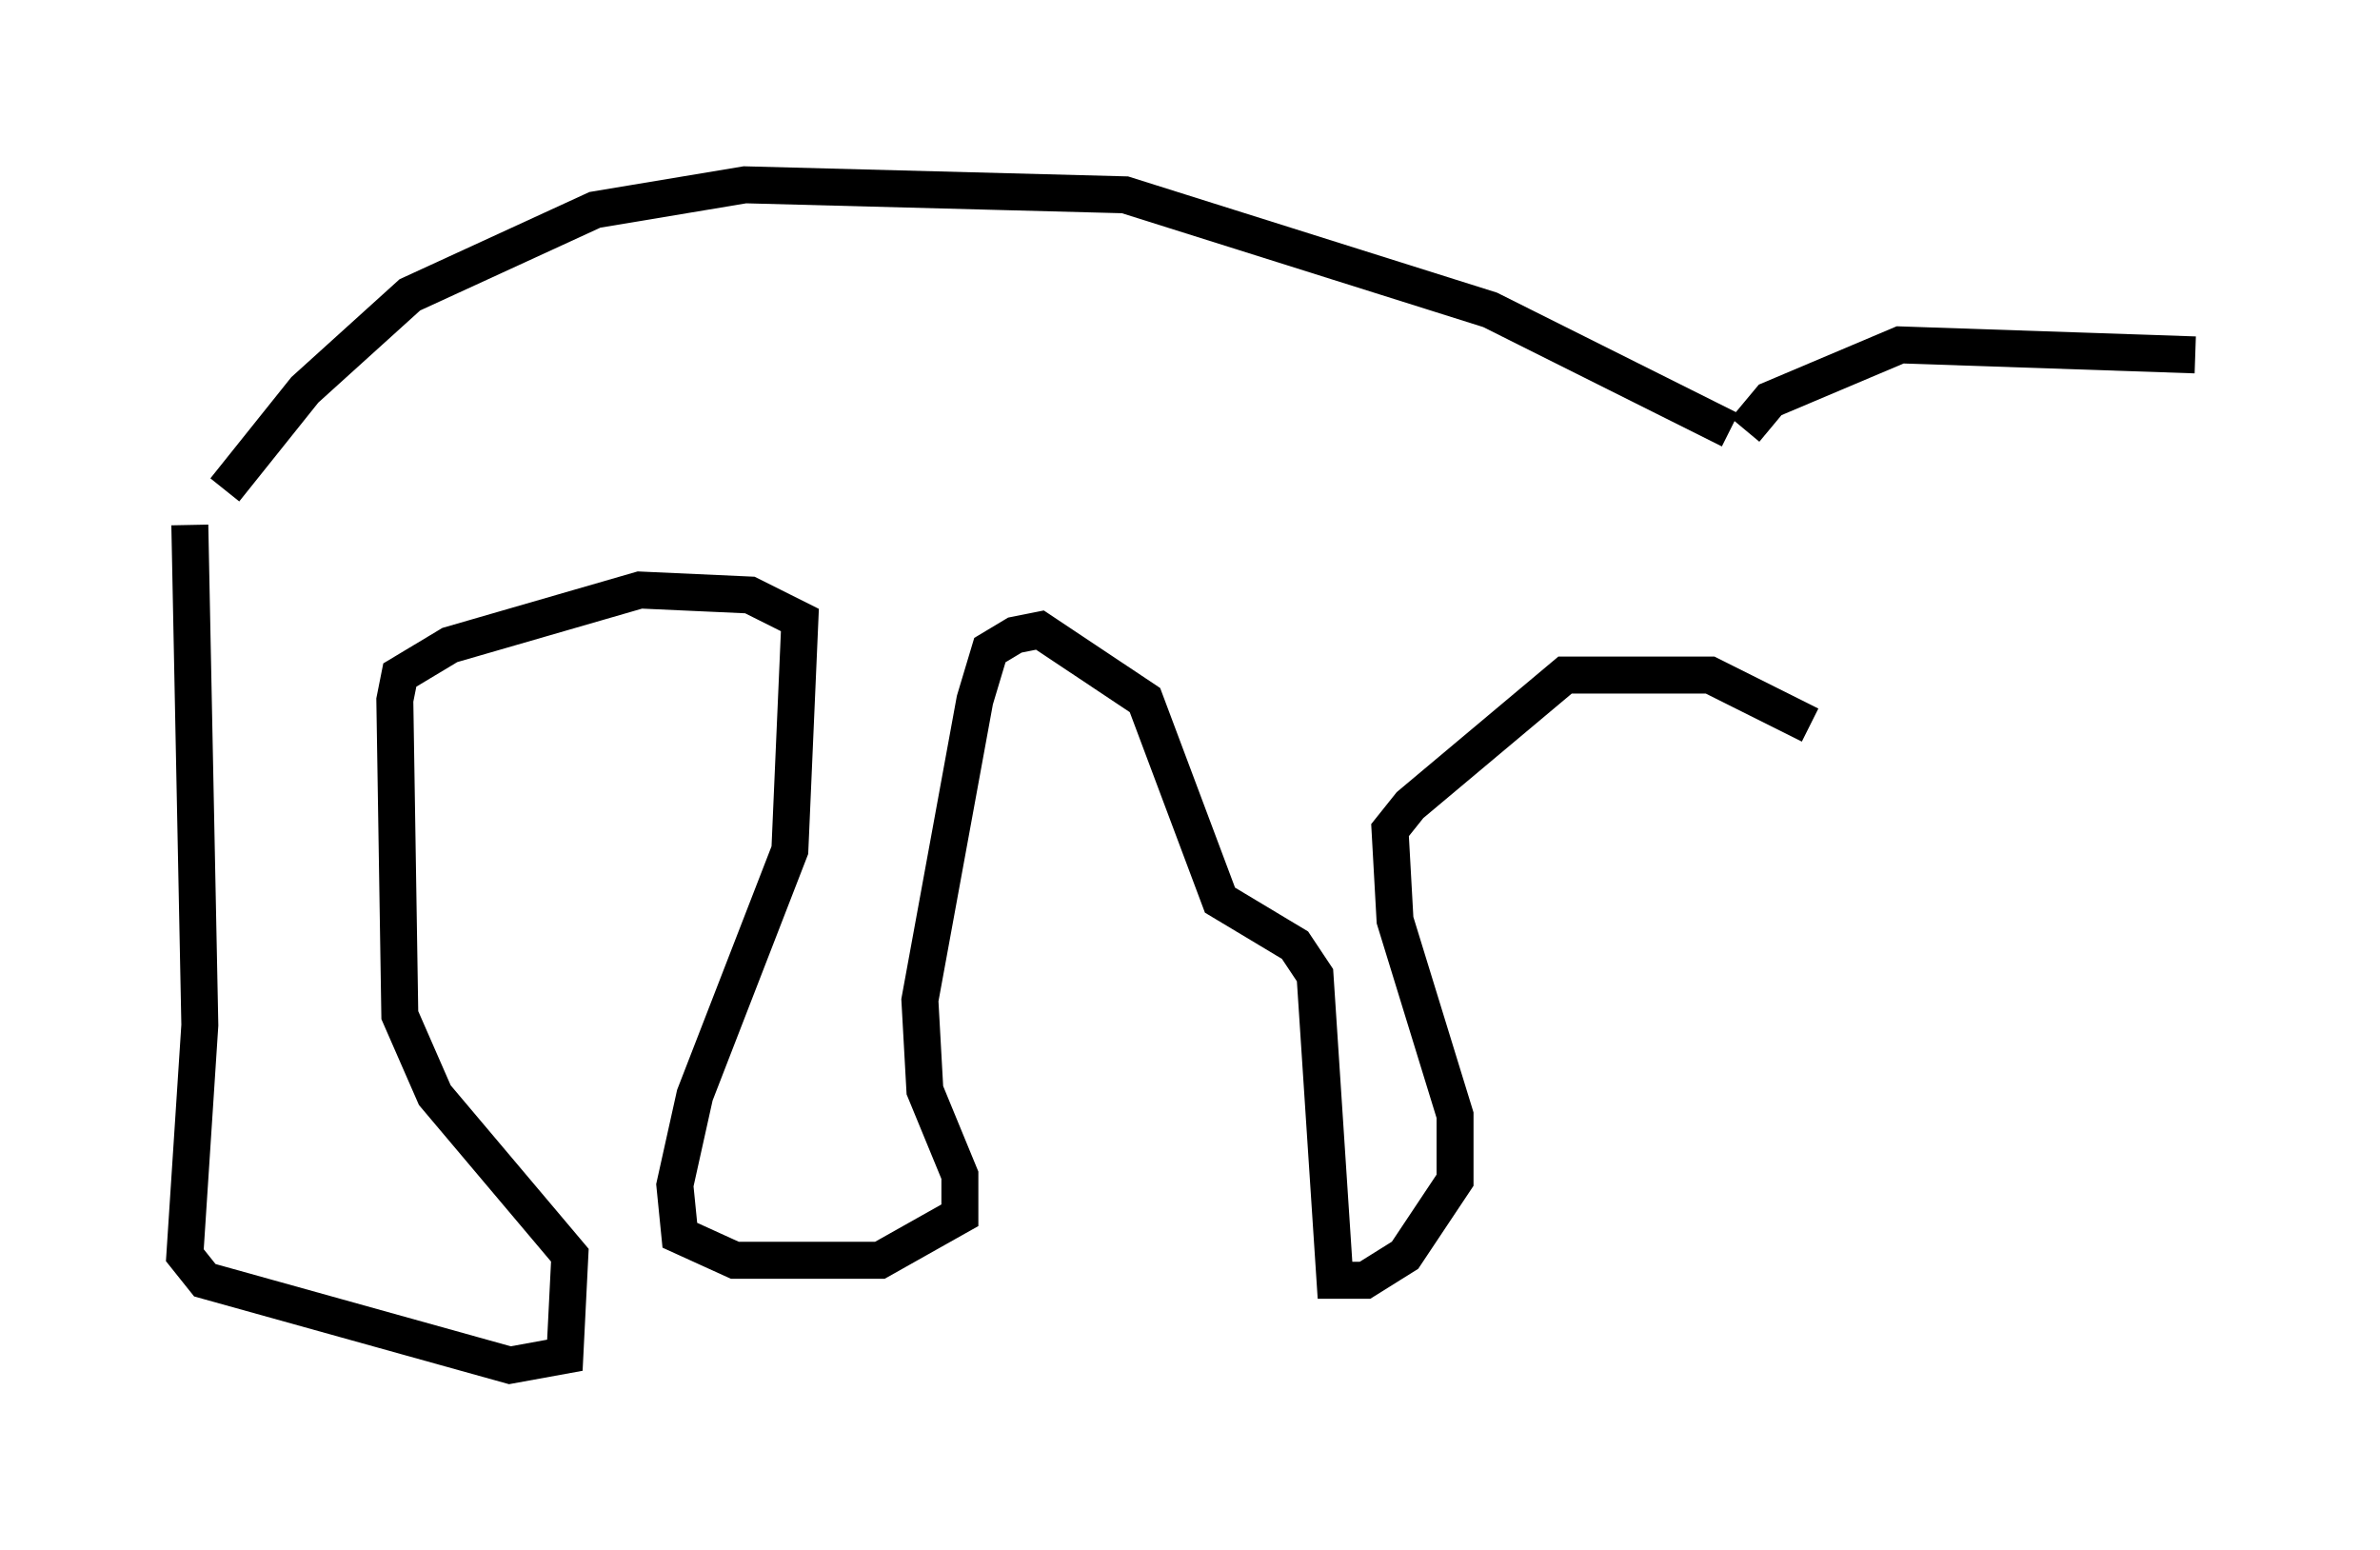 <?xml version="1.0" encoding="utf-8" ?>
<svg baseProfile="full" height="41.935" version="1.1" width="64.397" xmlns="http://www.w3.org/2000/svg" xmlns:ev="http://www.w3.org/2001/xml-events" xmlns:xlink="http://www.w3.org/1999/xlink"><defs /><rect fill="white" height="41.935" width="64.397" x="0" y="0" /><path d="M5.677, 14.607 m0.406, -1.353 l2.165, -2.706 2.842, -2.571 l5.007, -2.3 4.059, -0.677 l10.284, 0.271 9.878, 3.112 l6.495, 3.248 m0.406, 0.0 l0.677, -0.812 3.518, -1.488 l7.984, 0.271 m-54.262, 4.601 l0.271, 13.532 -0.406, 6.225 l0.541, 0.677 8.254, 2.3 l1.488, -0.271 0.135, -2.706 l-3.654, -4.33 -0.947, -2.165 l-0.135, -8.525 0.135, -0.677 l1.353, -0.812 5.142, -1.488 l2.977, 0.135 1.353, 0.677 l-0.271, 6.225 -2.571, 6.631 l-0.541, 2.436 0.135, 1.353 l1.488, 0.677 3.924, 0.0 l2.165, -1.218 0.0, -1.083 l-0.947, -2.3 -0.135, -2.436 l1.488, -8.119 0.406, -1.353 l0.677, -0.406 0.677, -0.135 l2.842, 1.894 2.03, 5.413 l2.03, 1.218 0.541, 0.812 l0.541, 8.254 0.812, 0.0 l1.083, -0.677 1.353, -2.03 l0.0, -1.759 -1.624, -5.277 l-0.135, -2.436 0.541, -0.677 l4.195, -3.518 3.924, 0.0 l2.706, 1.353 " fill="none" stroke="black" stroke-width="1" /></svg>